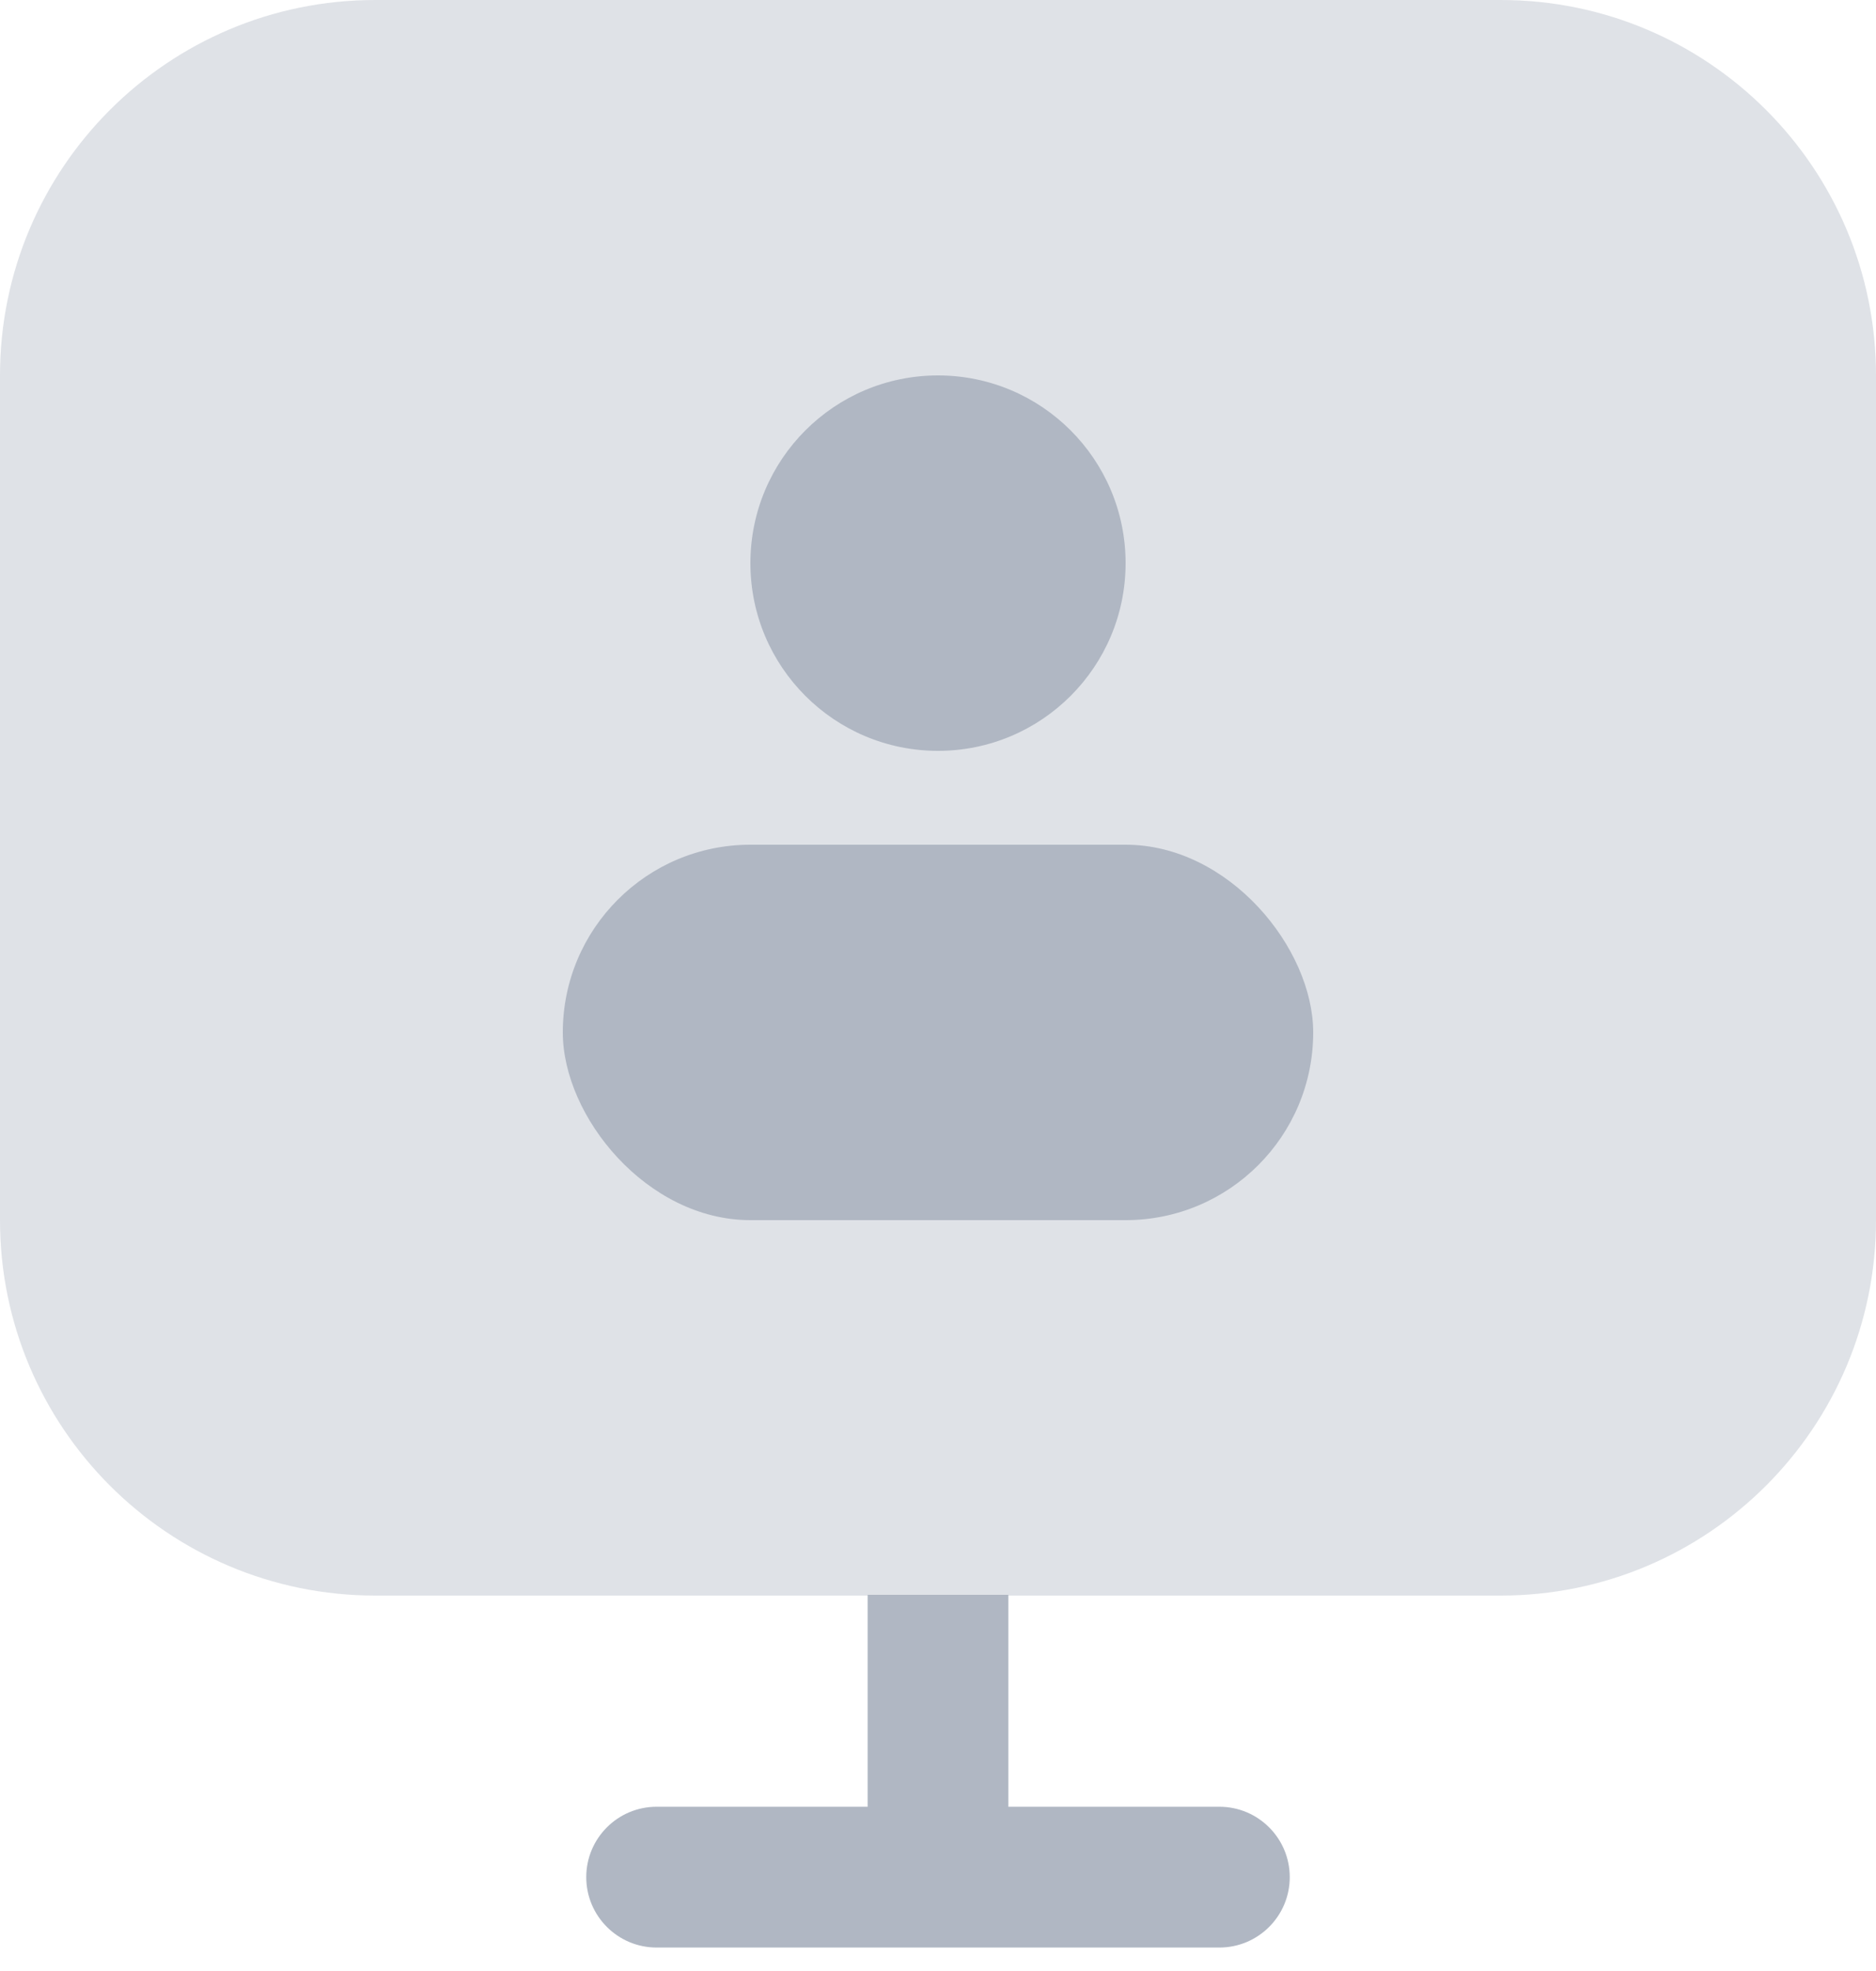 <svg width="20" height="21" viewBox="0 0 20 21" fill="none" xmlns="http://www.w3.org/2000/svg">
<path fill-rule="evenodd" clip-rule="evenodd" d="M10.75 16.992V19.25H13C13.414 19.25 13.75 19.586 13.75 20C13.75 20.414 13.414 20.75 13 20.75H7C6.586 20.75 6.25 20.414 6.25 20C6.25 19.586 6.586 19.25 7 19.25H9.25V16.992H10.75Z" fill="#B0B7C3"/>
<path opacity="0.4" d="M0 4C0 1.791 1.791 0 4 0H16C18.209 0 20 1.791 20 4V13C20 15.209 18.209 17 16 17H4C1.791 17 0 15.209 0 13V4Z" fill="#B0B7C3"/>
<circle cx="2" cy="2" r="2" transform="matrix(1 0 0 -1 8 8)" fill="#B0B7C3"/>
<rect x="6" y="9" width="8" height="4" rx="2" fill="#B0B7C3"/>
</svg>
